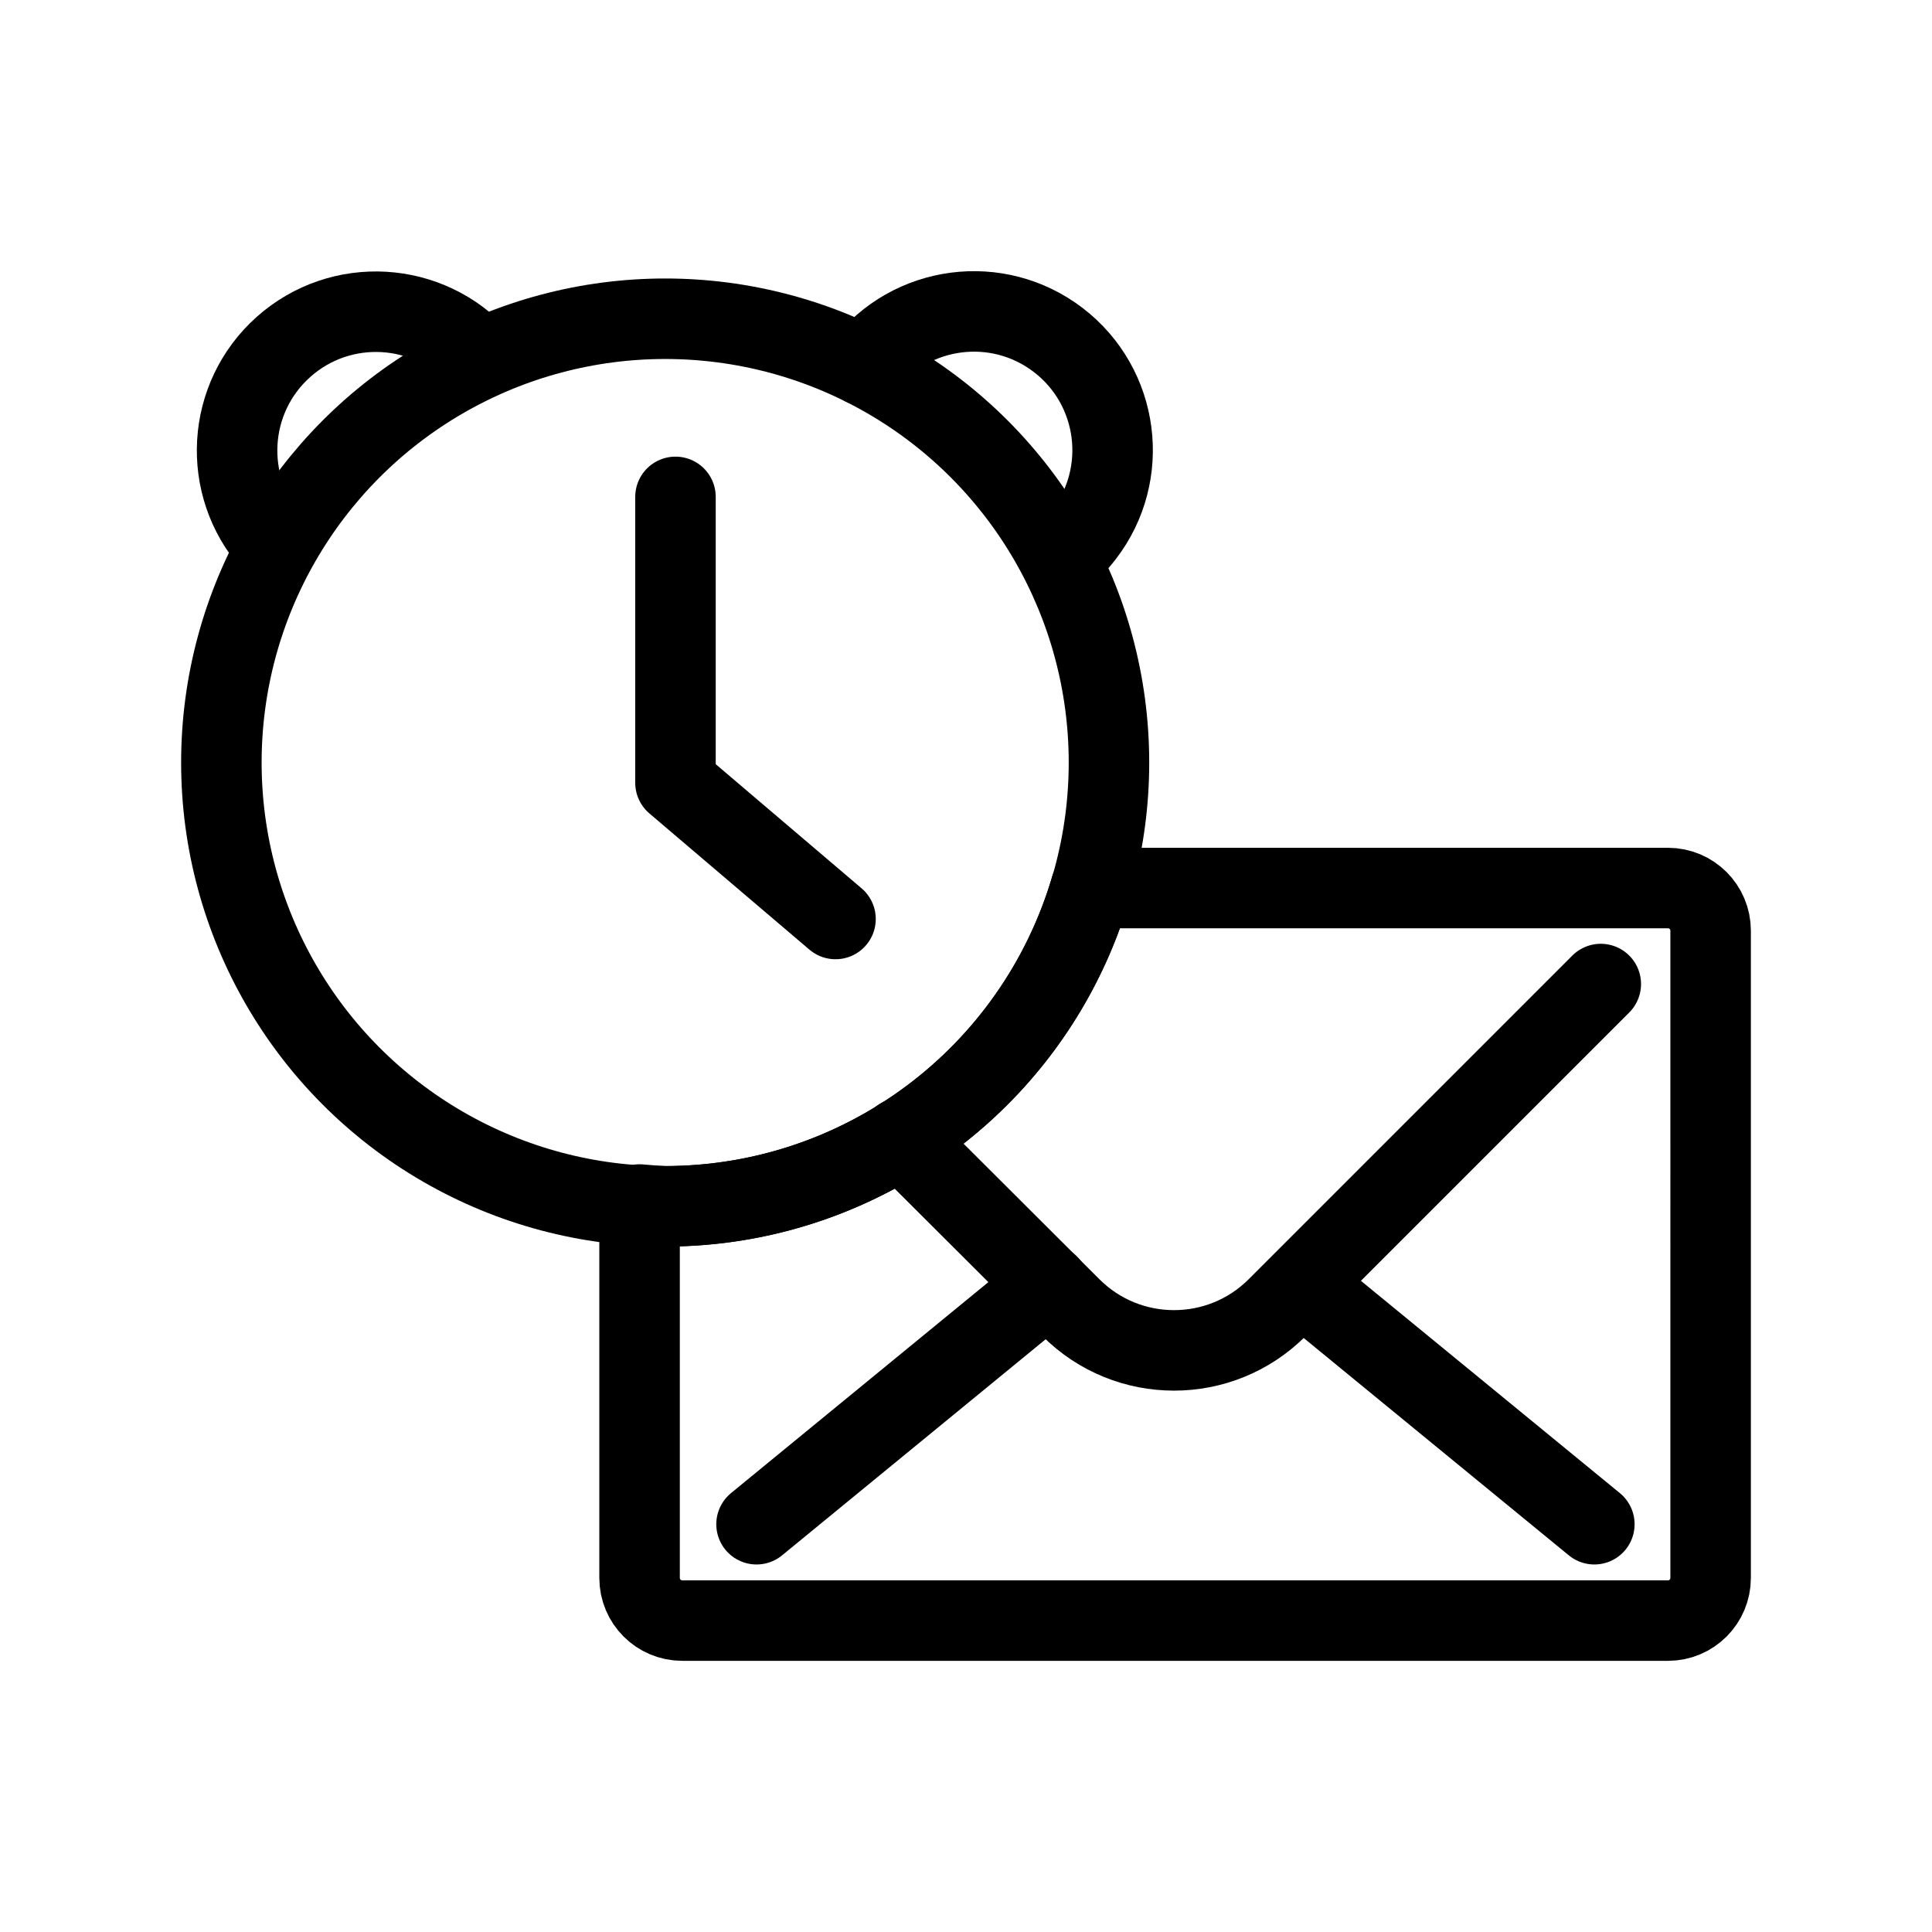 <?xml version="1.0" encoding="UTF-8"?><svg id="a" xmlns="http://www.w3.org/2000/svg" viewBox="0 0 48 48"><defs><style>.j{stroke-width:2px;fill:none;stroke:#000;stroke-linecap:round;stroke-linejoin:round;}</style></defs><path id="b" class="j" d="M22.383,28.274l4.223,4.214c1.414,1.415,3.708,1.416,5.123,.002l.002-.002,8.04-8.04"/><path id="c" class="j" d="M27.101,22.054c-1.379,4.692-5.685,7.915-10.575,7.916-.212-.009-.424-.023-.636-.044v9.277c0,.586,.475,1.06,1.06,1.06h24.49c.586,0,1.06-.475,1.06-1.06h0V23.123c0-.586-.475-1.06-1.06-1.06h-14.339v-.009Z"/><circle id="d" class="j" cx="16.526" cy="18.945" r="11.026"/><path id="e" class="j" d="M6.763,13.485c-1.266-1.422-1.14-3.602,.283-4.868,1.422-1.266,3.602-1.14,4.868,.283h0"/><path id="f" class="j" d="M21.464,9.085c1.159-1.51,3.322-1.794,4.831-.635s1.794,3.322,.635,4.831c-.169,.22-.364,.419-.581,.593"/><path id="g" class="j" d="M16.782,12.345v7.103l3.976,3.384"/><path id="h" class="j" d="M39.611,37.869l-7.253-5.946"/><path id="i" class="j" d="M18.796,37.869l7.253-5.946"/></svg>
